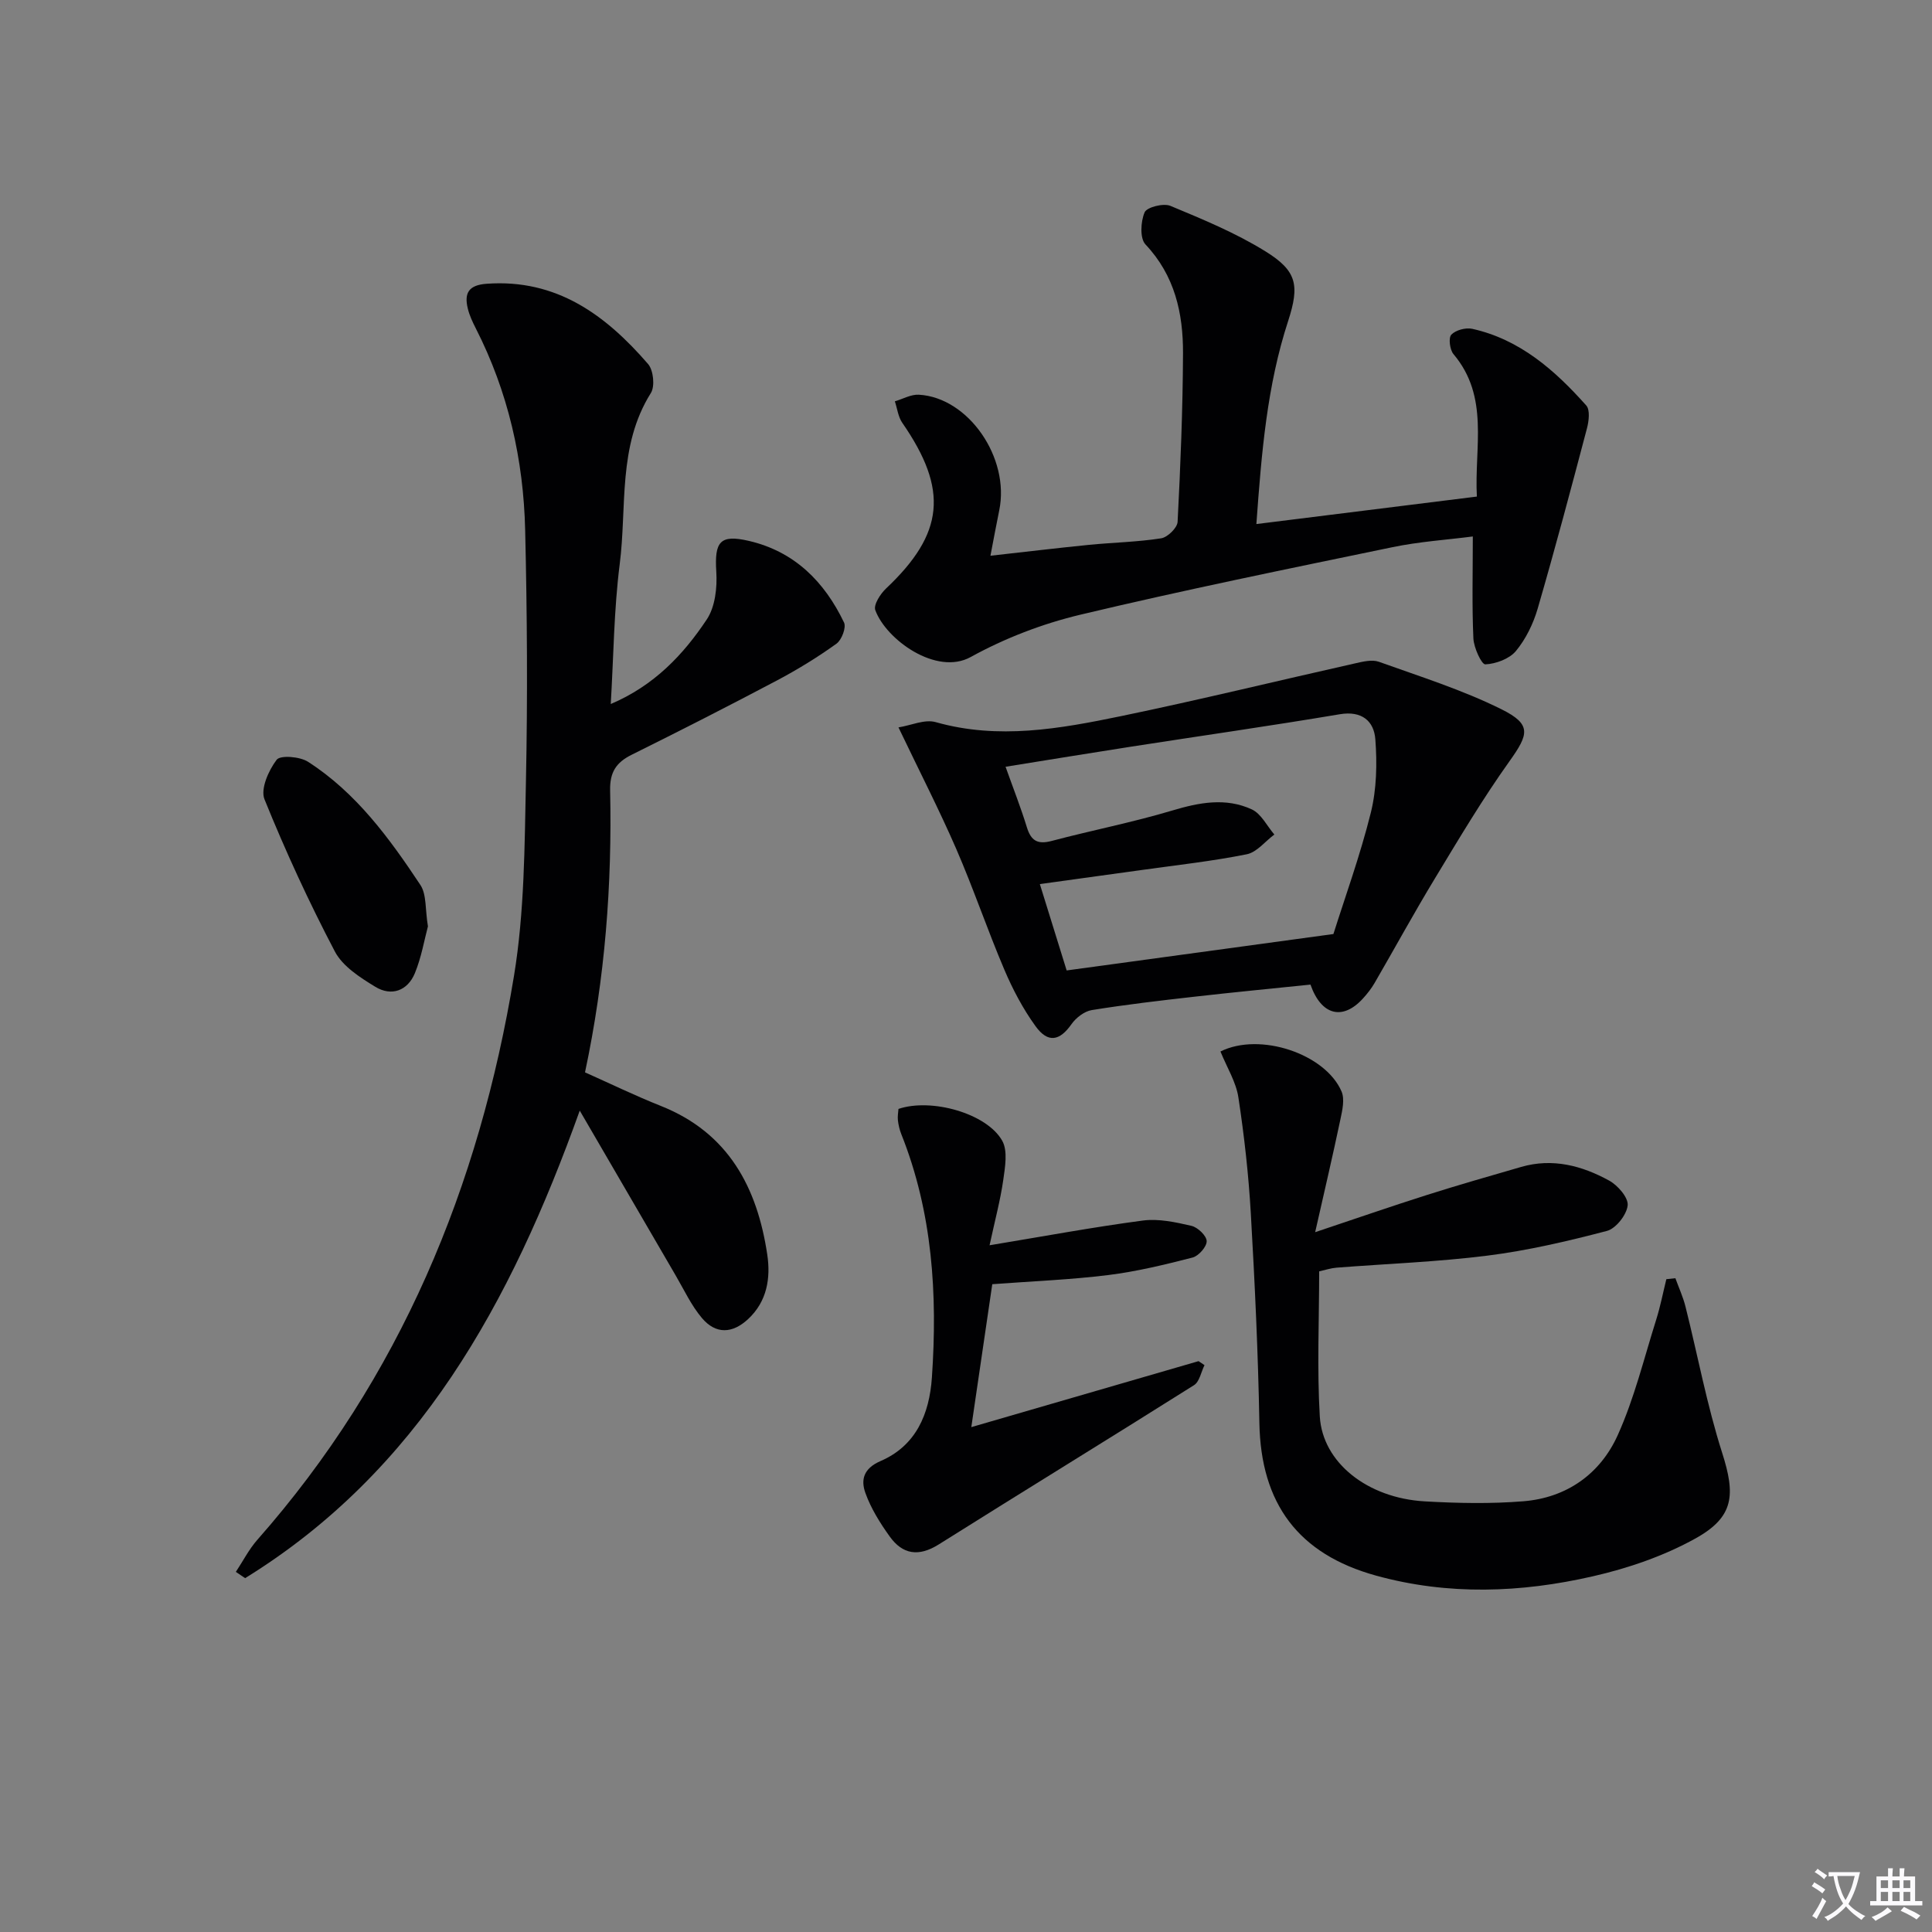 <svg enable-background="new 0 0 400 400" viewBox="0 0 400 400" xmlns="http://www.w3.org/2000/svg"><rect x="0" y="0" width="400" height="400" fill="#808080" stroke="none"/><path d="m377.9 391.2c-.2.3-.4.5-.6.8-.7-.6-1.4-1-2.2-1.5.2-.3.4-.5.5-.8.6.4 1.4.8 2.3 1.5zm-1.8 6.1c-.2-.2-.5-.4-.9-.6.4-.6.8-1.2 1.2-1.9s.7-1.3.9-1.9c.3.3.5.5.8.7-.7 1.3-1.4 2.6-2 3.7zm2.2-9c-.3.3-.5.5-.6.8-.6-.6-1.3-1.1-2-1.5.3-.3.5-.5.6-.7.6.5 1.3.9 2 1.4zm.3.2v-.9h2 4.5c-.3 1.3-.6 2.5-1 3.6s-.9 2.1-1.4 3c.4.5 1 1 1.6 1.4s1.2.8 1.9 1.1c-.3.2-.5.4-.8.8-.4-.3-1-.7-1.6-1.2s-1.2-1.1-1.6-1.6c-.5.6-1.1 1.1-1.7 1.6s-1.4.9-2.1 1.4c-.1-.3-.3-.5-.7-.8.6-.2 1.2-.5 1.9-1s1.4-1.1 2-1.8c-.5-.8-.9-1.6-1.2-2.5s-.6-2-.8-3.2c-.4.1-.7.1-1 .1zm2.5 2.7c.3 1 .7 1.7 1 2.2.3-.5.6-1.1 1-2s.6-1.9.9-3h-3.2-.4c.1.9.3 1.8.7 2.8z" fill="#fbfafc"/><path d="m396.5 388.5v1.5 3.6h1.5v.9c-.4 0-1 0-1.7 0h-7.9c-.5 0-.9 0-1.2 0v-.9h1.3v-3.5c0-.7 0-1.2 0-1.6h2.4c0-.8 0-1.4 0-1.7h1c0 .3-.1.8-.1 1.7h1.5c0-.8 0-1.4 0-1.7h1c0 .3-.1.9-.1 1.7zm-8.2 9.2c-.2-.3-.5-.5-.8-.8.8-.3 1.4-.6 1.9-.9s1-.7 1.4-1.1c.3.3.6.5.9.8-1.6 1-2.8 1.6-3.4 2zm2.6-6.8v-1.6h-1.5v1.6zm0 2.7v-1.9h-1.5v1.9zm2.4-2.7v-1.6h-1.5v1.6zm0 2.7v-1.9h-1.5v1.9zm.2 2 .7-.8c.4.2.9.5 1.6.8s1.3.7 1.8 1c-.3.3-.5.5-.8.8-.4-.3-1.5-1-3.3-1.8zm2-4.7v-1.6h-1.4v1.6zm0 2.7v-1.9h-1.4v1.9z" fill="#fbfafc"/><g fill="#010103"><path d="m126.45 145.76c8.97-3.81 15.01-10.19 19.88-17.51 1.74-2.61 2.18-6.6 1.97-9.89-.39-6.2.75-7.76 6.72-6.38 9.46 2.19 15.67 8.44 19.73 16.91.49 1.03-.49 3.61-1.57 4.38-3.9 2.8-8.03 5.34-12.28 7.59-9.98 5.28-20.04 10.4-30.15 15.42-3.2 1.59-4.51 3.63-4.43 7.36.42 19.49-1.04 38.84-5.2 58.38 5.22 2.33 10.39 4.84 15.72 6.96 13.99 5.57 19.95 16.89 22.02 30.81.71 4.8-.03 9.66-3.98 13.32-3.24 3.01-6.67 3.18-9.55-.22-2.21-2.61-3.7-5.85-5.45-8.84-6.41-10.99-12.8-22-19.85-34.11-14.31 39.94-33.38 74.64-69.28 96.8-.64-.43-1.28-.87-1.92-1.3 1.47-2.22 2.7-4.65 4.44-6.63 29.59-33.54 45.98-73.19 53.15-116.79 2.17-13.21 2.19-26.83 2.47-40.28.36-17.31.25-34.65-.16-51.97-.34-14.59-3.52-28.64-10.21-41.76-.67-1.32-1.33-2.71-1.67-4.14-.77-3.18.16-4.85 3.9-5.12 14.49-1.05 24.66 6.48 33.43 16.62 1.11 1.28 1.45 4.62.57 6.01-6.91 11.01-4.92 23.57-6.45 35.46-1.2 9.47-1.26 19.08-1.85 28.92z"/><path d="m260.12 108.5c15.61-1.94 30.4-3.79 45.65-5.69-.55-10.24 2.65-20.61-4.84-29.49-.77-.91-1.07-3.38-.45-4.03.9-.95 2.99-1.51 4.34-1.21 9.88 2.2 17.11 8.59 23.6 15.87.81.91.54 3.22.15 4.71-3.29 12.48-6.61 24.96-10.21 37.35-.91 3.12-2.45 6.29-4.5 8.77-1.37 1.64-4.14 2.66-6.34 2.77-.77.04-2.38-3.44-2.47-5.36-.31-6.78-.12-13.58-.12-21.12-5.33.69-11.07 1.06-16.64 2.22-21.59 4.47-43.2 8.87-64.63 13.98-7.84 1.87-15.64 4.87-22.69 8.76-7.1 3.92-17.52-3.6-19.75-9.71-.4-1.1 1.04-3.35 2.21-4.46 12.08-11.39 12.98-20.45 3.38-34.32-.86-1.24-1.04-2.95-1.54-4.45 1.65-.48 3.34-1.46 4.96-1.37 10.29.57 18.9 13.1 16.65 23.95-.6 2.9-1.13 5.82-1.82 9.39 7.14-.79 13.79-1.6 20.46-2.26 4.96-.49 9.97-.58 14.89-1.35 1.33-.21 3.34-2.17 3.4-3.41.6-11.62 1.07-23.26 1.12-34.9.03-8.28-1.69-16.09-7.77-22.53-1.19-1.26-1-4.74-.18-6.65.46-1.07 3.9-1.94 5.34-1.34 6.71 2.79 13.51 5.6 19.66 9.41 6.56 4.06 7.11 7.02 4.72 14.42-4.37 13.37-5.51 27.2-6.58 42.05z"/><path d="m252.68 217.7c8.17-4.07 21.71.48 25.07 8.27.69 1.6.17 3.89-.23 5.77-1.56 7.42-3.29 14.8-5.23 23.37 8.53-2.85 15.78-5.37 23.1-7.69 6.48-2.06 13.02-3.93 19.55-5.82 6.49-1.88 12.58-.27 18.22 2.83 1.79.98 4.01 3.54 3.83 5.14-.21 1.96-2.44 4.79-4.3 5.28-8.13 2.13-16.38 4.06-24.7 5.11-10.37 1.31-20.86 1.68-31.3 2.5-1.13.09-2.23.46-3.57.76 0 10.1-.46 20.1.13 30.04.57 9.58 9.9 16.9 21.7 17.58 6.81.39 13.69.53 20.47-.02 8.96-.73 15.9-5.67 19.51-13.68 3.44-7.62 5.44-15.9 7.97-23.92.86-2.74 1.41-5.58 2.1-8.38.62-.07 1.25-.14 1.87-.2.71 1.97 1.6 3.89 2.1 5.91 2.53 10.08 4.43 20.35 7.58 30.23 2.77 8.67 2.53 13.27-5.52 17.74-6.54 3.63-13.93 6.17-21.26 7.84-14.87 3.41-29.94 3.98-44.89-.15-16.09-4.45-23.84-14.9-24.14-31.61-.26-14.45-.94-28.9-1.77-43.33-.46-8.04-1.36-16.07-2.57-24.03-.47-3.19-2.34-6.16-3.72-9.54z"/><path d="m186.02 150.6c2.59-.41 5.43-1.74 7.71-1.09 12.98 3.68 25.71 1.37 38.35-1.24 16.22-3.36 32.32-7.3 48.49-10.93 1.6-.36 3.48-.83 4.9-.33 8.55 3.07 17.3 5.81 25.4 9.84 6.28 3.13 5.65 5.15 1.65 10.76-5.57 7.8-10.49 16.09-15.46 24.3-4.31 7.11-8.29 14.41-12.46 21.6-.66 1.14-1.5 2.21-2.39 3.19-4.16 4.6-8.62 3.62-10.89-2.85-7.93.82-16 1.59-24.05 2.51-7.1.8-14.2 1.63-21.24 2.77-1.53.25-3.25 1.58-4.18 2.9-2.44 3.48-4.87 4.01-7.46.42-2.6-3.59-4.72-7.62-6.46-11.71-3.51-8.25-6.38-16.76-9.95-24.98-3.49-8.03-7.5-15.84-11.96-25.16zm90.05 42.78c2.34-7.45 5.52-16.18 7.75-25.15 1.2-4.85 1.31-10.13.93-15.15-.28-3.78-2.78-5.98-7.38-5.2-14.39 2.42-28.84 4.48-43.26 6.72-8.48 1.32-16.95 2.71-25.92 4.15 1.6 4.49 3.16 8.45 4.41 12.52.86 2.8 2.21 3.61 5.13 2.84 8.3-2.2 16.75-3.84 24.97-6.3 5.61-1.68 11.1-2.72 16.48-.23 1.94.9 3.13 3.42 4.66 5.2-1.9 1.41-3.62 3.67-5.72 4.09-7.14 1.43-14.41 2.23-21.64 3.24-6.99.98-13.99 1.94-21.19 2.93 1.93 6.22 3.73 12.03 5.55 17.88 18.12-2.47 35.81-4.89 55.23-7.54z"/><path d="m201.1 295.47c16.26-4.72 31.66-9.19 47.05-13.66.41.28.82.55 1.23.83-.71 1.41-1.03 3.43-2.18 4.15-17.56 11.07-35.26 21.91-52.83 32.96-4.15 2.61-7.49 2.12-10.19-1.67-1.99-2.78-3.87-5.79-5.01-8.98-.96-2.68-.44-5.06 3.15-6.61 7.32-3.16 10.1-9.71 10.62-17.3 1.18-17.21.14-34.14-6.34-50.39-.36-.91-.59-1.9-.7-2.87-.09-.79.07-1.62.12-2.34 6.78-2.3 18.28.9 21.48 6.59 1.18 2.11.59 5.45.21 8.15-.6 4.18-1.71 8.29-2.83 13.49 11.24-1.86 21.45-3.76 31.74-5.12 3.26-.43 6.78.34 10.06 1.1 1.3.3 3.12 2.04 3.15 3.16.03 1.15-1.66 3.07-2.92 3.4-5.76 1.48-11.59 2.9-17.49 3.63-7.72.96-15.53 1.26-23.98 1.89-1.38 9.35-2.78 18.92-4.34 29.59z"/><path d="m88.6 191.79c-.75 2.8-1.35 6.41-2.71 9.71-1.51 3.64-4.85 4.84-8.18 2.81-3.15-1.92-6.76-4.23-8.38-7.31-5.37-10.24-10.23-20.79-14.57-31.51-.87-2.14.85-5.99 2.52-8.19.75-.99 4.8-.67 6.48.41 9.97 6.4 16.85 15.82 23.27 25.5 1.32 1.99.98 5.09 1.57 8.58z"/></g></svg>